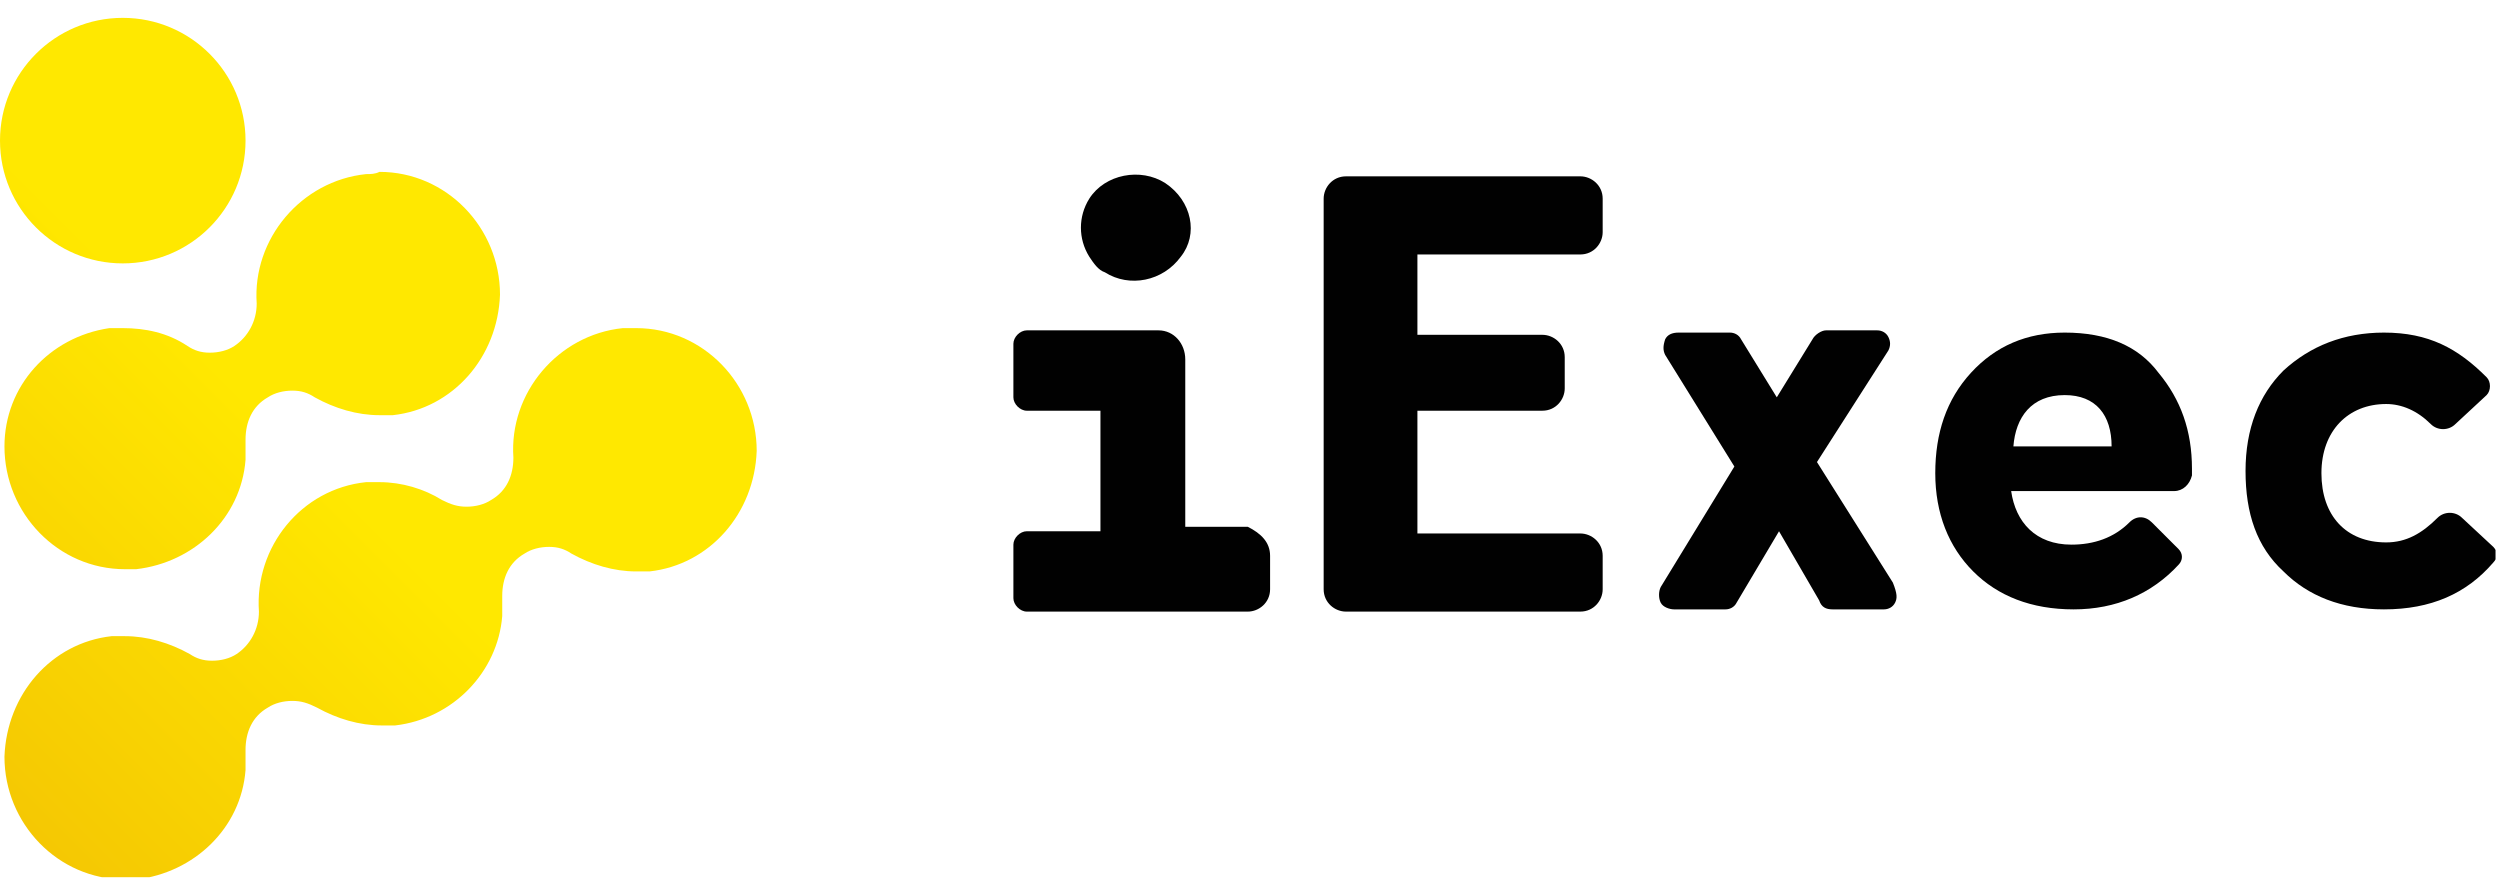 <?xml version="1.0" encoding="utf-8"?>
<!-- Generator: Adobe Illustrator 21.1.0, SVG Export Plug-In . SVG Version: 6.00 Build 0)  -->
<svg version="1.1" id="Calque_1" xmlns="http://www.w3.org/2000/svg" xmlns:xlink="http://www.w3.org/1999/xlink" x="0px" y="0px"
	 viewBox="0 0 112 40" style="enable-background:new 0 0 112 40;" xml:space="preserve">
<style type="text/css">
	.st0{clip-path:url(#SVGID_2_);}
	.st1{clip-path:url(#SVGID_4_);fill:url(#SVGID_5_);}
	.st2{clip-path:url(#SVGID_7_);fill:url(#SVGID_8_);}
	.st3{clip-path:url(#SVGID_10_);fill:url(#SVGID_11_);}
	.st4{clip-path:url(#SVGID_13_);fill:#010101;}
</style>
<g id="logo-icon-small-black">
	<g>
		<defs>
			<rect id="SVGID_1_" x="0" y="0.8" width="111.8" height="38.5"/>
		</defs>
		<clipPath id="SVGID_2_">
			<use xlink:href="#SVGID_1_"  style="overflow:visible;"/>
		</clipPath>
		<g class="st0">
			<defs>
				<path id="SVGID_3_" d="M27.9,14.7C25,15,22.8,17.6,23,20.5c0,0.8-0.3,1.5-1,1.9l0,0c-0.3,0.2-0.7,0.3-1.1,0.3
					c-0.4,0-0.7-0.1-1.1-0.3C19,21.9,18,21.6,17,21.6c-0.2,0-0.4,0-0.6,0c-2.9,0.3-5,2.9-4.8,5.8c0,0.8-0.4,1.5-1,1.9
					c-0.3,0.2-0.7,0.3-1.1,0.3c-0.4,0-0.7-0.1-1-0.3c-0.9-0.5-1.9-0.8-2.9-0.8c-0.2,0-0.4,0-0.6,0c-2.7,0.3-4.7,2.6-4.8,5.4
					c0,3,2.4,5.5,5.4,5.5c0.2,0,0.4,0,0.5,0c2.6-0.3,4.7-2.3,4.9-4.9c0-0.3,0-0.6,0-0.9c0-0.8,0.3-1.5,1-1.9l0,0
					c0.3-0.2,0.7-0.3,1.1-0.3c0.4,0,0.7,0.1,1.1,0.3c0.9,0.5,1.9,0.8,2.9,0.8c0.2,0,0.4,0,0.6,0c2.6-0.3,4.6-2.4,4.8-4.9
					c0-0.3,0-0.6,0-0.9c0-0.8,0.3-1.5,1-1.9c0.3-0.2,0.7-0.3,1.1-0.3c0.4,0,0.7,0.1,1,0.3c0.9,0.5,1.9,0.8,2.9,0.8
					c0.2,0,0.4,0,0.6,0c2.7-0.3,4.7-2.6,4.8-5.4c0-3-2.4-5.5-5.4-5.5C28.3,14.7,28.1,14.7,27.9,14.7"/>
			</defs>
			<clipPath id="SVGID_4_">
				<use xlink:href="#SVGID_3_"  style="overflow:visible;"/>
			</clipPath>
			
				<linearGradient id="SVGID_5_" gradientUnits="userSpaceOnUse" x1="-2.325366e-02" y1="40.117" x2="0.205" y2="40.117" gradientTransform="matrix(69.173 -69.173 -69.173 -69.173 2779.446 2814.483)">
				<stop  offset="0" style="stop-color:#F4C503"/>
				<stop  offset="1" style="stop-color:#FFE800"/>
			</linearGradient>
			<polygon class="st1" points="-12.3,27 17,-2.3 46.3,27 17,56.3 			"/>
		</g>
		<g class="st0">
			<defs>
				<path id="SVGID_6_" d="M16.4,7.8c-2.9,0.3-5.1,2.9-4.9,5.8c0,0.8-0.4,1.5-1,1.9c-0.3,0.2-0.7,0.3-1.1,0.3c-0.4,0-0.7-0.1-1-0.3
					c-0.9-0.6-1.9-0.8-2.9-0.8c-0.2,0-0.4,0-0.6,0c-2.7,0.4-4.7,2.6-4.7,5.3c0,3,2.4,5.5,5.4,5.5l0,0c0.2,0,0.4,0,0.5,0
					c2.6-0.3,4.7-2.3,4.9-4.9c0-0.3,0-0.6,0-0.9c0-0.8,0.3-1.5,1-1.9c0.3-0.2,0.7-0.3,1.1-0.3c0.4,0,0.7,0.1,1,0.3
					c0.9,0.5,1.9,0.8,2.9,0.8c0.2,0,0.4,0,0.6,0c2.7-0.3,4.7-2.6,4.8-5.4c0-3-2.4-5.5-5.4-5.5C16.8,7.8,16.6,7.8,16.4,7.8"/>
			</defs>
			<clipPath id="SVGID_7_">
				<use xlink:href="#SVGID_6_"  style="overflow:visible;"/>
			</clipPath>
			
				<linearGradient id="SVGID_8_" gradientUnits="userSpaceOnUse" x1="-2.325366e-02" y1="39.724" x2="0.205" y2="39.724" gradientTransform="matrix(69.173 -69.173 -69.173 -69.173 2744.253 2779.291)">
				<stop  offset="0" style="stop-color:#F4C503"/>
				<stop  offset="1" style="stop-color:#FFE800"/>
			</linearGradient>
			<polygon class="st2" points="-8.9,16.7 11.2,-3.4 31.3,16.7 11.2,36.8 			"/>
		</g>
		<g class="st0">
			<defs>
				<circle id="SVGID_9_" cx="5.5" cy="6.3" r="5.5"/>
			</defs>
			<clipPath id="SVGID_10_">
				<use xlink:href="#SVGID_9_"  style="overflow:visible;"/>
			</clipPath>
			
				<linearGradient id="SVGID_11_" gradientUnits="userSpaceOnUse" x1="-2.325366e-02" y1="39.331" x2="0.205" y2="39.331" gradientTransform="matrix(69.173 -69.173 -69.173 -69.173 2708.969 2744.006)">
				<stop  offset="0" style="stop-color:#F4C503"/>
				<stop  offset="1" style="stop-color:#FFE800"/>
			</linearGradient>
			<polygon class="st3" points="-5.5,6.3 5.5,-4.6 16.4,6.3 5.5,17.2 			"/>
		</g>
		<g class="st0">
			<defs>
				<rect id="SVGID_12_" x="0" y="0.8" width="111.8" height="38.5"/>
			</defs>
			<clipPath id="SVGID_13_">
				<use xlink:href="#SVGID_12_"  style="overflow:visible;"/>
			</clipPath>
			<path class="st4" d="M52.2,8.2c-1.1-0.7-2.7-0.4-3.4,0.7c-0.5,0.8-0.5,1.8,0,2.6c0.2,0.3,0.4,0.6,0.7,0.7
				c1.1,0.7,2.6,0.4,3.4-0.7C53.7,10.5,53.4,9,52.2,8.2"/>
			<path class="st4" d="M56.9,24.9v1.5c0,0.6-0.5,1-1,1h-9.9c-0.3,0-0.6-0.3-0.6-0.6v-2.4c0-0.3,0.3-0.6,0.6-0.6h3.3v-5.4H46
				c-0.3,0-0.6-0.3-0.6-0.6v-2.4c0-0.3,0.3-0.6,0.6-0.6h5.9c0.7,0,1.2,0.6,1.2,1.3v7.5h2.8C56.5,23.9,56.9,24.3,56.9,24.9"/>
			<path class="st4" d="M97.4,22h-7.3c0.2,1.4,1.1,2.4,2.7,2.4c1,0,1.9-0.3,2.6-1c0.3-0.3,0.7-0.3,1,0l1.2,1.2
				c0.2,0.2,0.2,0.5,0,0.7c-1.2,1.3-2.8,2-4.7,2c-1.9,0-3.4-0.6-4.5-1.7c-1.1-1.1-1.7-2.6-1.7-4.4c0-1.8,0.5-3.3,1.6-4.5
				c1.1-1.2,2.5-1.8,4.2-1.8c1.9,0,3.3,0.6,4.2,1.8c1,1.2,1.5,2.6,1.5,4.3l0,0.3C98.1,21.7,97.8,22,97.4,22 M90.2,20h4.4
				c0-1.4-0.7-2.3-2.1-2.3C91,17.7,90.3,18.7,90.2,20"/>
			<path class="st4" d="M111.7,24.5c0.2,0.2,0.2,0.5,0,0.7c-1.2,1.4-2.8,2.1-4.9,2.1c-1.9,0-3.4-0.6-4.5-1.7
				c-1.2-1.1-1.7-2.6-1.7-4.5c0-1.9,0.6-3.4,1.7-4.5c1.2-1.1,2.7-1.7,4.5-1.7c2,0,3.3,0.7,4.6,2c0.2,0.2,0.2,0.6,0,0.8L110,19
				c-0.3,0.3-0.8,0.3-1.1,0c-0.6-0.6-1.3-0.9-2-0.9c-1.7,0-2.9,1.2-2.9,3.1c0,1.9,1.1,3.1,2.9,3.1c0.9,0,1.6-0.4,2.3-1.1
				c0.3-0.3,0.8-0.3,1.1,0c0,0,0,0,0,0L111.7,24.5z"/>
			<path class="st4" d="M84.9,27c-0.1,0.2-0.3,0.3-0.5,0.3h-2.3c-0.3,0-0.5-0.1-0.6-0.4l-1.8-3.1l-1.9,3.2c-0.1,0.2-0.3,0.3-0.5,0.3
				h-2.3c-0.2,0-0.5-0.1-0.6-0.3c-0.1-0.2-0.1-0.5,0-0.7l3.3-5.4l-3.1-5c-0.1-0.2-0.1-0.4,0-0.7c0.1-0.2,0.3-0.3,0.6-0.3h2.3
				c0.2,0,0.4,0.1,0.5,0.3l1.6,2.6l1.6-2.6c0.1-0.2,0.4-0.4,0.6-0.4h2.3c0.2,0,0.4,0.1,0.5,0.3c0.1,0.2,0.1,0.4,0,0.6l-3.2,5
				l3.4,5.4C85,26.6,85,26.8,84.9,27"/>
			<path class="st4" d="M63.5,11.4V15h5.6c0.5,0,1,0.4,1,1v1.4c0,0.5-0.4,1-1,1h-5.6v5.5h7.3c0.5,0,1,0.4,1,1v1.5c0,0.5-0.4,1-1,1
				H60.3c-0.5,0-1-0.4-1-1V8.9c0-0.5,0.4-1,1-1h10.5c0.5,0,1,0.4,1,1v1.5c0,0.5-0.4,1-1,1H63.5z"/>
		</g>
	</g>
</g>
</svg>
